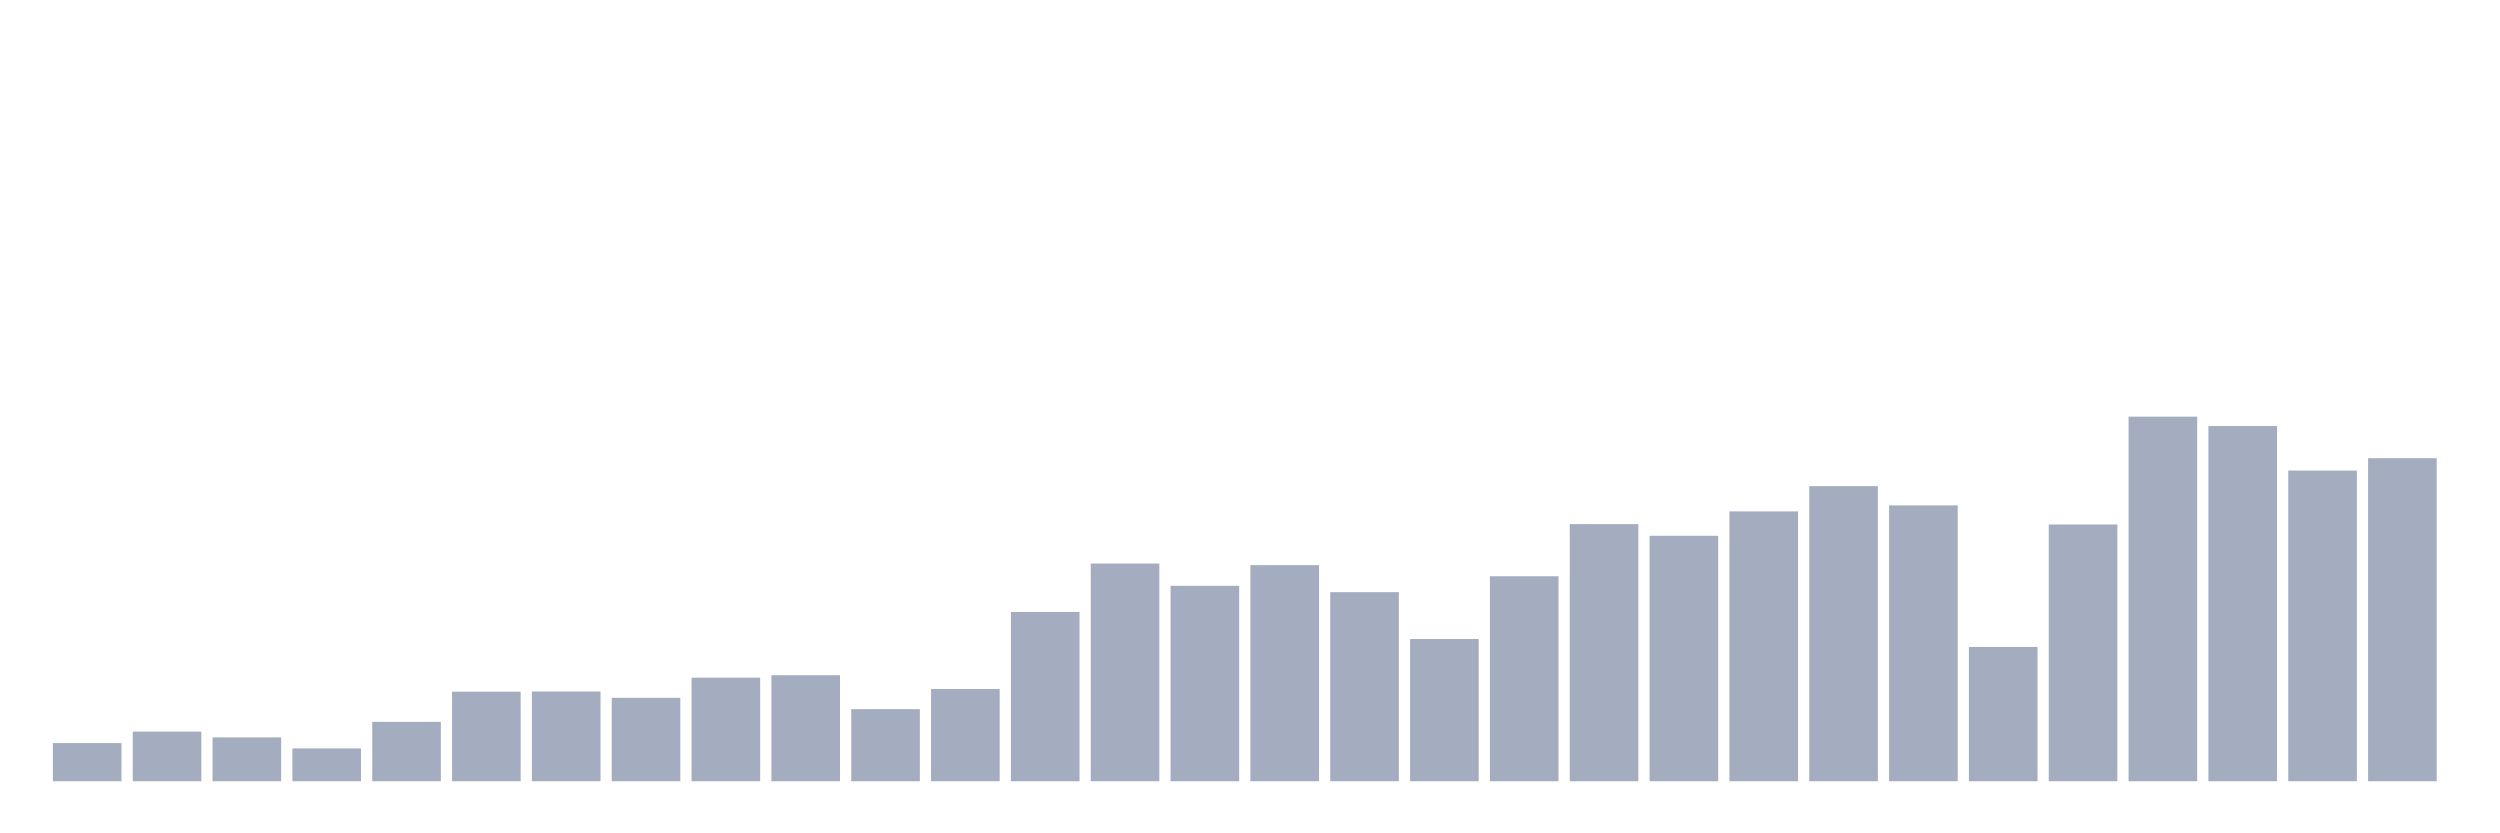 <svg xmlns="http://www.w3.org/2000/svg" viewBox="0 0 480 160"><g transform="translate(10,10)"><rect class="bar" x="0.153" width="13.175" y="132.671" height="7.329" fill="rgb(164,173,192)"></rect><rect class="bar" x="15.482" width="13.175" y="130.465" height="9.535" fill="rgb(164,173,192)"></rect><rect class="bar" x="30.81" width="13.175" y="131.585" height="8.415" fill="rgb(164,173,192)"></rect><rect class="bar" x="46.138" width="13.175" y="133.689" height="6.311" fill="rgb(164,173,192)"></rect><rect class="bar" x="61.466" width="13.175" y="128.599" height="11.401" fill="rgb(164,173,192)"></rect><rect class="bar" x="76.794" width="13.175" y="122.797" height="17.203" fill="rgb(164,173,192)"></rect><rect class="bar" x="92.123" width="13.175" y="122.763" height="17.237" fill="rgb(164,173,192)"></rect><rect class="bar" x="107.451" width="13.175" y="123.984" height="16.016" fill="rgb(164,173,192)"></rect><rect class="bar" x="122.779" width="13.175" y="120.116" height="19.884" fill="rgb(164,173,192)"></rect><rect class="bar" x="138.107" width="13.175" y="119.641" height="20.359" fill="rgb(164,173,192)"></rect><rect class="bar" x="153.436" width="13.175" y="126.156" height="13.844" fill="rgb(164,173,192)"></rect><rect class="bar" x="168.764" width="13.175" y="122.288" height="17.712" fill="rgb(164,173,192)"></rect><rect class="bar" x="184.092" width="13.175" y="107.494" height="32.506" fill="rgb(164,173,192)"></rect><rect class="bar" x="199.42" width="13.175" y="98.197" height="41.803" fill="rgb(164,173,192)"></rect><rect class="bar" x="214.748" width="13.175" y="102.472" height="37.528" fill="rgb(164,173,192)"></rect><rect class="bar" x="230.077" width="13.175" y="98.502" height="41.498" fill="rgb(164,173,192)"></rect><rect class="bar" x="245.405" width="13.175" y="103.694" height="36.306" fill="rgb(164,173,192)"></rect><rect class="bar" x="260.733" width="13.175" y="112.685" height="27.315" fill="rgb(164,173,192)"></rect><rect class="bar" x="276.061" width="13.175" y="100.64" height="39.36" fill="rgb(164,173,192)"></rect><rect class="bar" x="291.39" width="13.175" y="90.63" height="49.37" fill="rgb(164,173,192)"></rect><rect class="bar" x="306.718" width="13.175" y="92.87" height="47.13" fill="rgb(164,173,192)"></rect><rect class="bar" x="322.046" width="13.175" y="88.187" height="51.813" fill="rgb(164,173,192)"></rect><rect class="bar" x="337.374" width="13.175" y="83.335" height="56.665" fill="rgb(164,173,192)"></rect><rect class="bar" x="352.702" width="13.175" y="87.033" height="52.967" fill="rgb(164,173,192)"></rect><rect class="bar" x="368.031" width="13.175" y="114.212" height="25.788" fill="rgb(164,173,192)"></rect><rect class="bar" x="383.359" width="13.175" y="90.698" height="49.302" fill="rgb(164,173,192)"></rect><rect class="bar" x="398.687" width="13.175" y="70" height="70" fill="rgb(164,173,192)"></rect><rect class="bar" x="414.015" width="13.175" y="71.798" height="68.202" fill="rgb(164,173,192)"></rect><rect class="bar" x="429.344" width="13.175" y="80.349" height="59.651" fill="rgb(164,173,192)"></rect><rect class="bar" x="444.672" width="13.175" y="77.974" height="62.026" fill="rgb(164,173,192)"></rect></g></svg>
